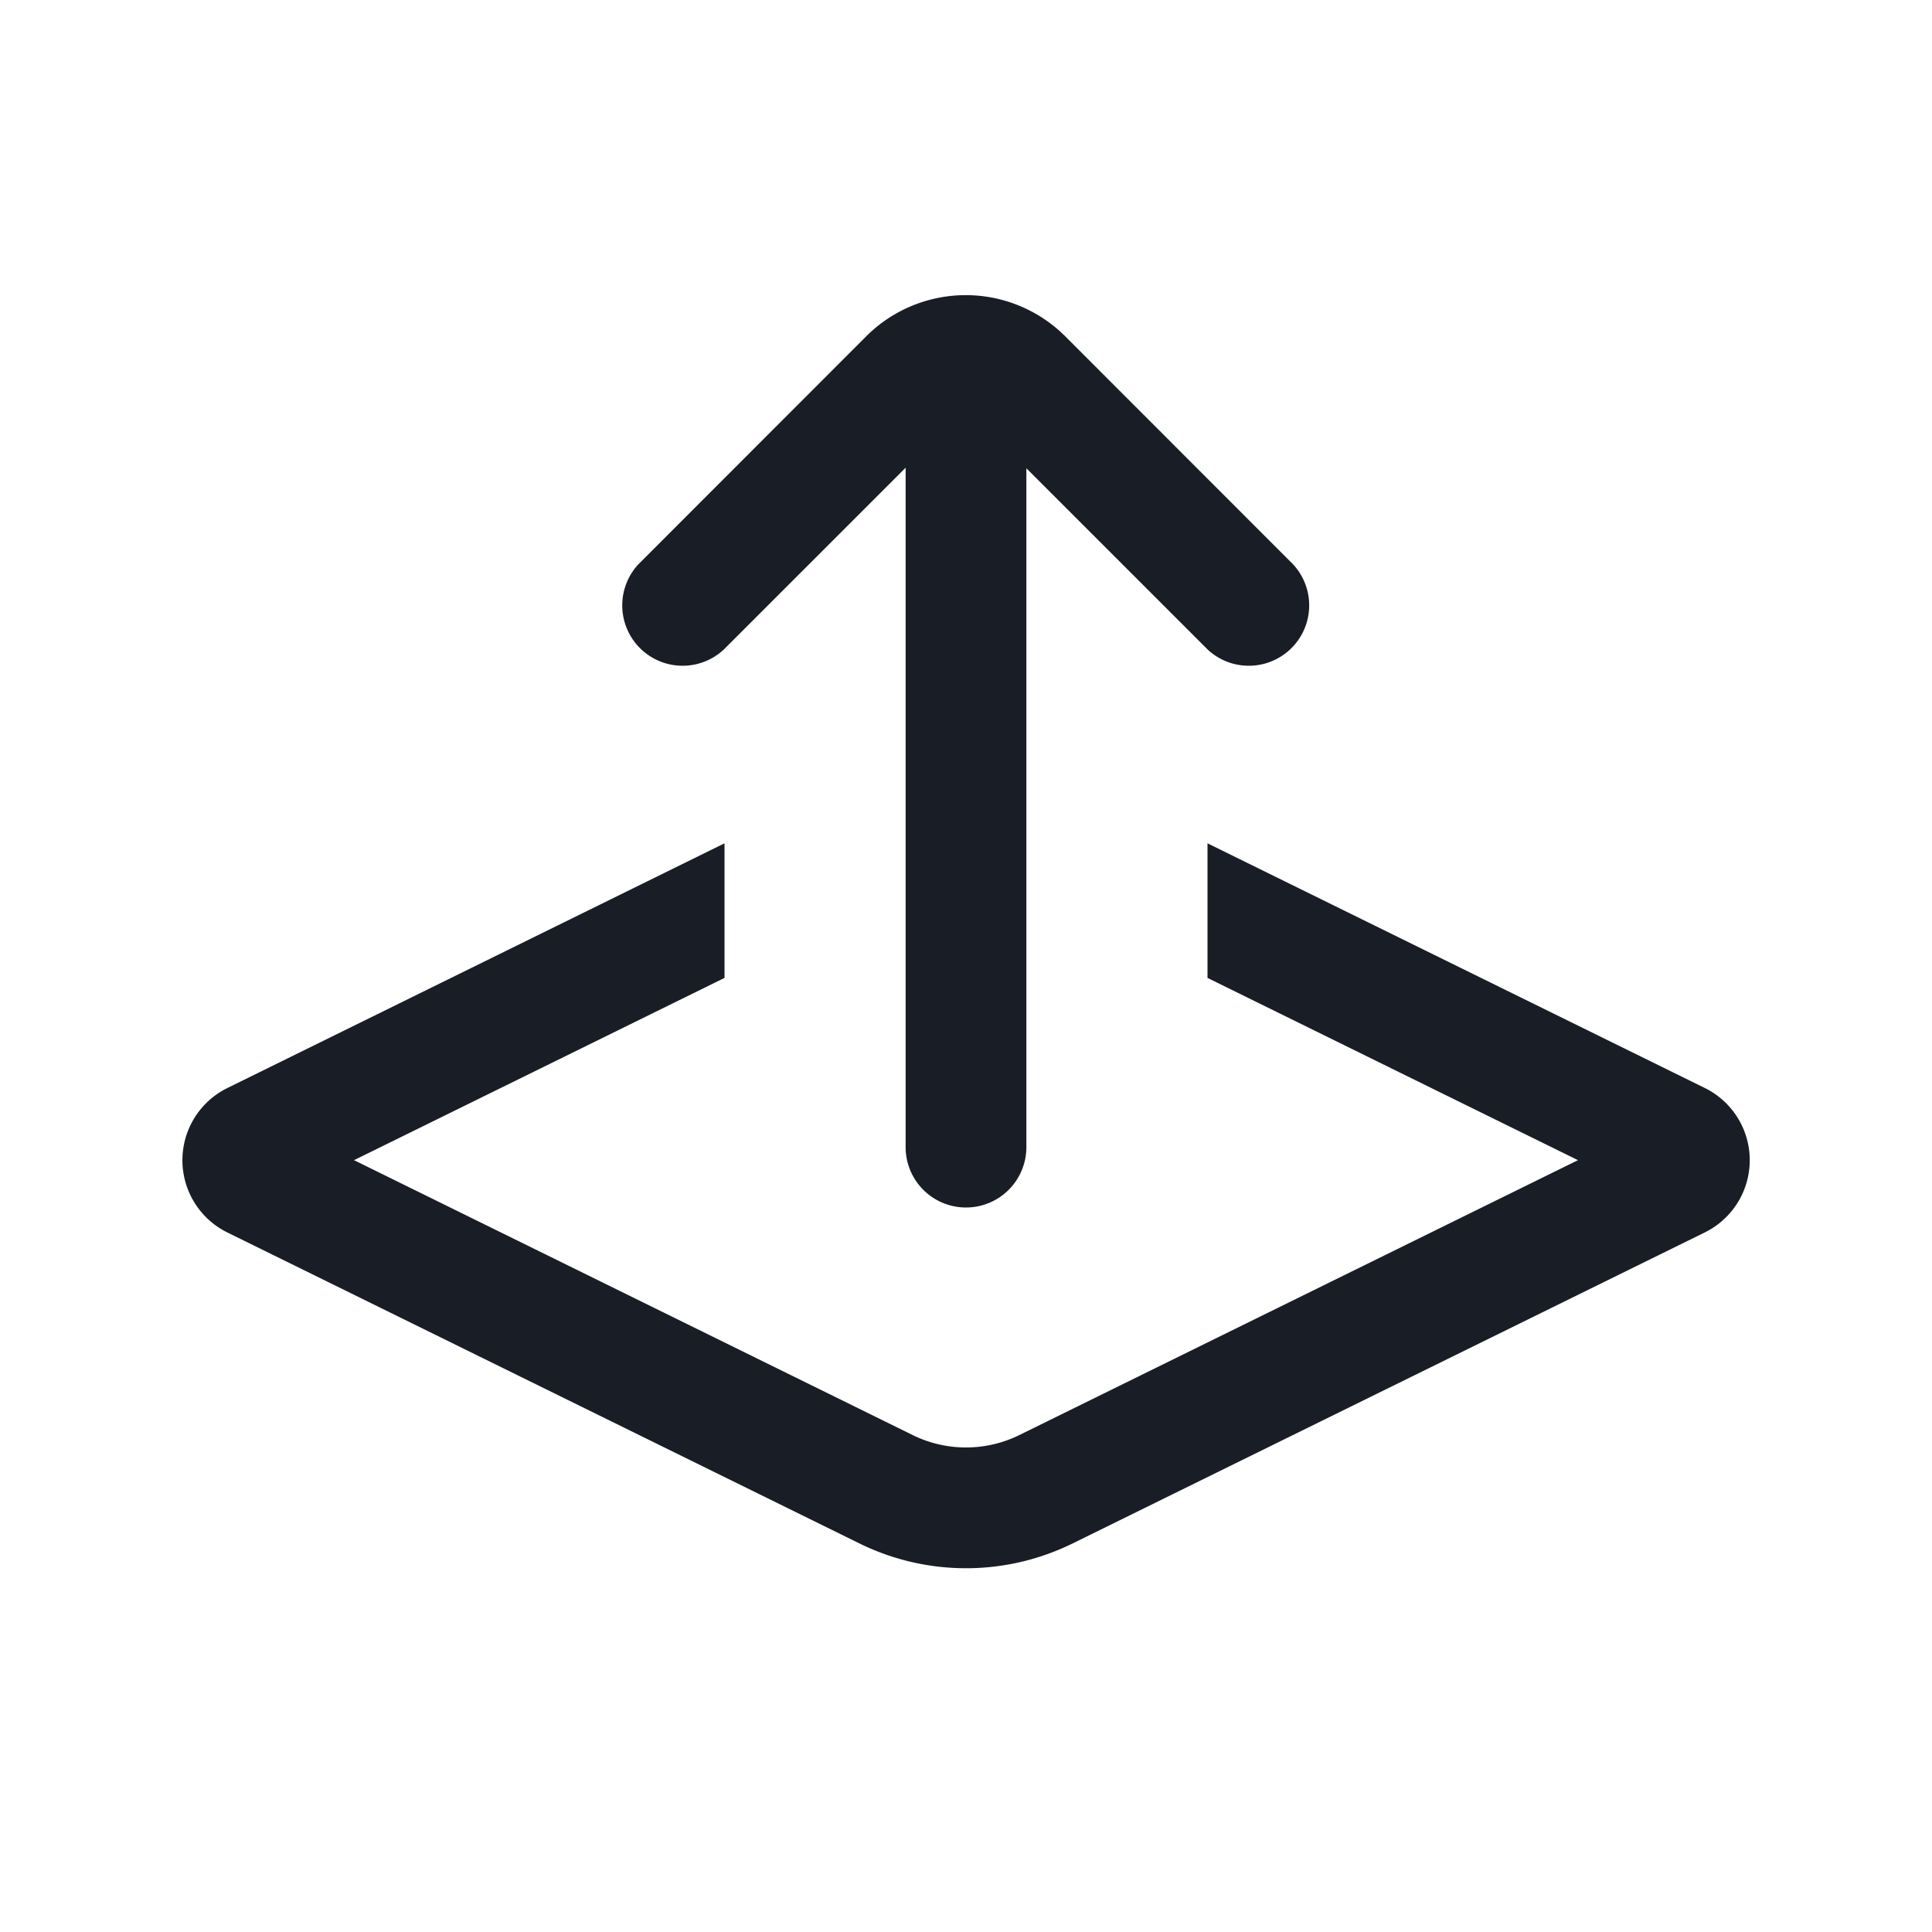 <svg xmlns="http://www.w3.org/2000/svg" width="24" height="24" fill="none" viewBox="0 0 24 24">
  <path fill="#191E26" fill-rule="evenodd" d="M11.25 5.81 8.991 8.069a.75.75 0 0 1-1.06-1.06l2.828-2.83a1.75 1.75 0 0 1 2.475 0l2.828 2.83a.75.75 0 0 1-1.06 1.06L12.75 5.817v8.433a.75.75 0 0 1-1.5 0V5.81ZM9 10.476l-6.176 3.04a1 1 0 0 0 0 1.794l7.852 3.863a3 3 0 0 0 2.649 0l7.852-3.863a1 1 0 0 0 0-1.795L15 10.476v1.672l4.602 2.264-6.94 3.415a1.5 1.5 0 0 1-1.324 0l-6.94-3.415L9 12.148v-1.672Z" clip-rule="evenodd"/>
</svg>
